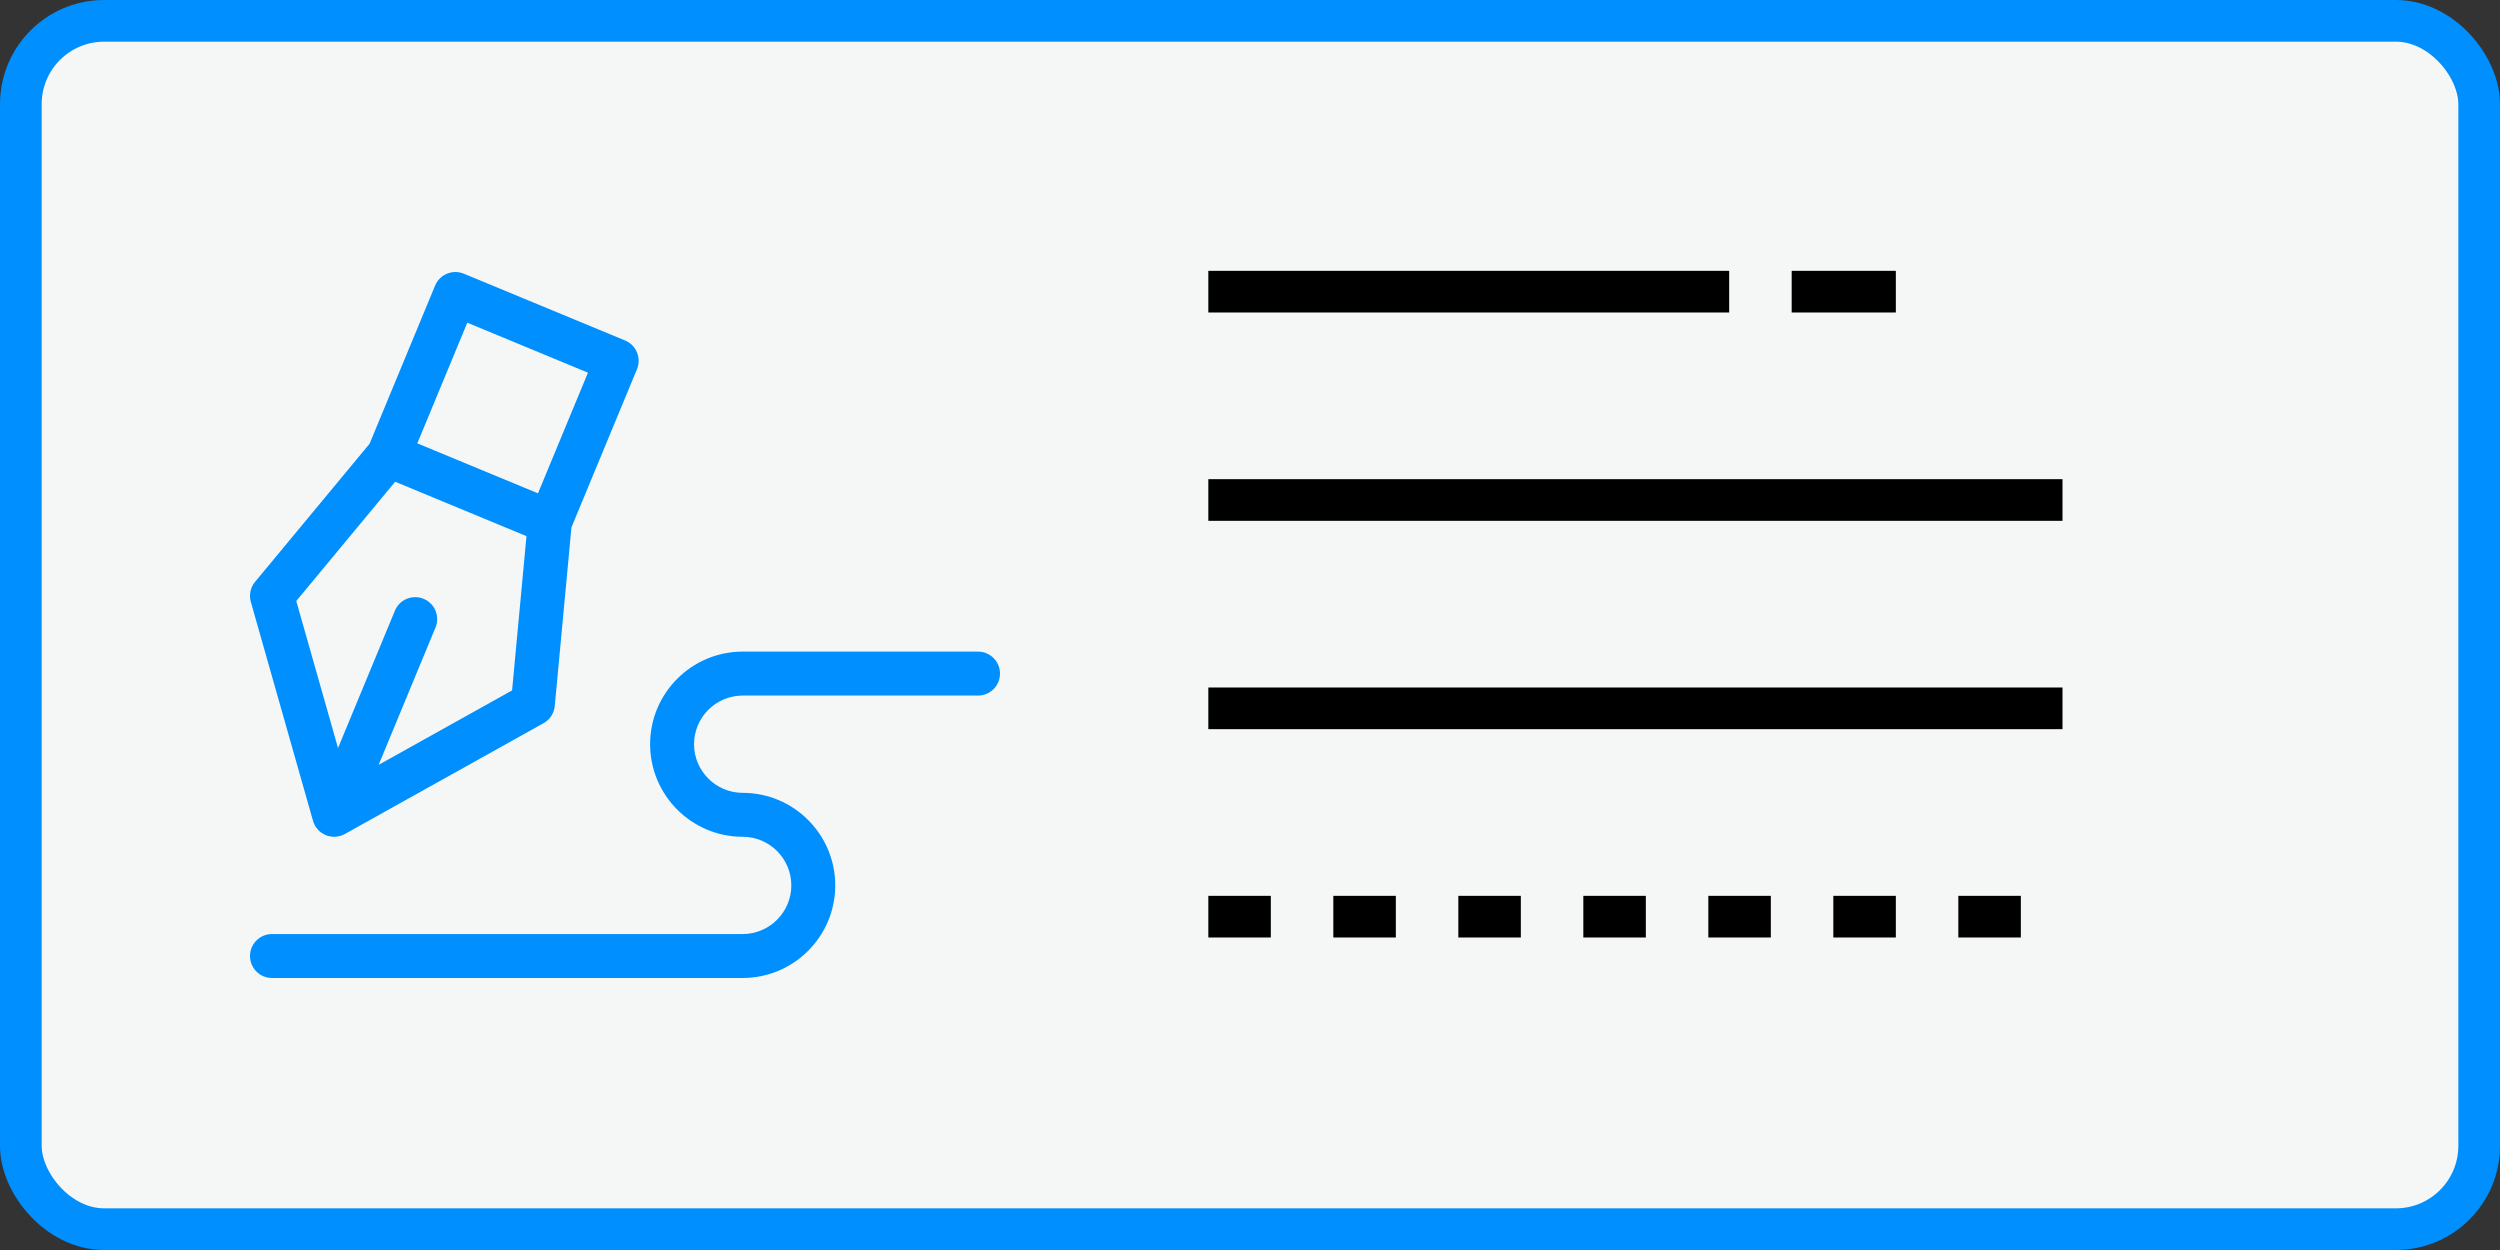 <svg width="120" height="60" viewBox="0 0 120 60" fill="none" xmlns="http://www.w3.org/2000/svg">
<rect x="0" y="0" width="120" height="60" fill="#333333" stroke="none"/>
<rect x="1" y="1" width="118" height="58" rx="4" fill="#F5F7F7" stroke="#008FFF" stroke-width="2"/>
<line x1="58" y1="14" x2="83" y2="14" stroke="black" stroke-width="2"/>
<line x1="86" y1="14" x2="91" y2="14" stroke="black" stroke-width="2"/>
<line x1="58" y1="24" x2="99" y2="24" stroke="black" stroke-width="2"/>
<line x1="58" y1="34" x2="99" y2="34" stroke="black" stroke-width="2"/>
<line x1="58" y1="44" x2="99" y2="44" stroke="black" stroke-width="2" stroke-dasharray="3 3"/>
<g clip-path="url(#clip0)">
<path d="M30.004 16.343L22.263 13.137C22.004 13.03 21.714 13.03 21.456 13.137C21.197 13.244 20.992 13.449 20.885 13.708L17.739 21.301L12.243 27.928C12.021 28.196 11.945 28.556 12.04 28.89L15.024 39.399C15.112 39.709 15.337 39.962 15.635 40.085C15.764 40.139 15.902 40.165 16.038 40.165C16.216 40.165 16.393 40.12 16.552 40.032L26.093 34.711C26.396 34.542 26.597 34.234 26.629 33.888L27.429 25.315L30.575 17.721C30.797 17.183 30.542 16.566 30.004 16.343ZM24.58 33.139L18.174 36.712L20.904 30.121C21.127 29.583 20.871 28.966 20.333 28.743C19.795 28.52 19.178 28.776 18.955 29.314L16.225 35.905L14.221 28.848L18.968 23.124L22.12 24.43L25.271 25.735L24.58 33.139ZM25.823 23.68L21.701 21.973L20.031 21.281L22.43 15.489L28.222 17.889L25.823 23.68Z" fill="#008FFF"/>
<path d="M46.945 31.277H35.648C33.198 31.277 31.205 33.271 31.205 35.721C31.205 38.171 33.198 40.165 35.648 40.165C36.936 40.165 37.983 41.212 37.983 42.499C37.983 43.786 36.936 44.834 35.648 44.834H13.055C12.472 44.834 12 45.306 12 45.888C12 46.471 12.472 46.943 13.055 46.943H35.648C38.099 46.943 40.092 44.95 40.092 42.499C40.092 40.049 38.099 38.056 35.648 38.056C34.361 38.056 33.314 37.008 33.314 35.721C33.314 34.434 34.361 33.387 35.648 33.387H46.945C47.528 33.387 48 32.914 48 32.332C48 31.75 47.528 31.277 46.945 31.277Z" fill="#008FFF"/>
</g>
<defs>
<clipPath id="clip0">
<rect x="12" y="12" width="36" height="36" fill="white"/>
</clipPath>
</defs>
</svg>
